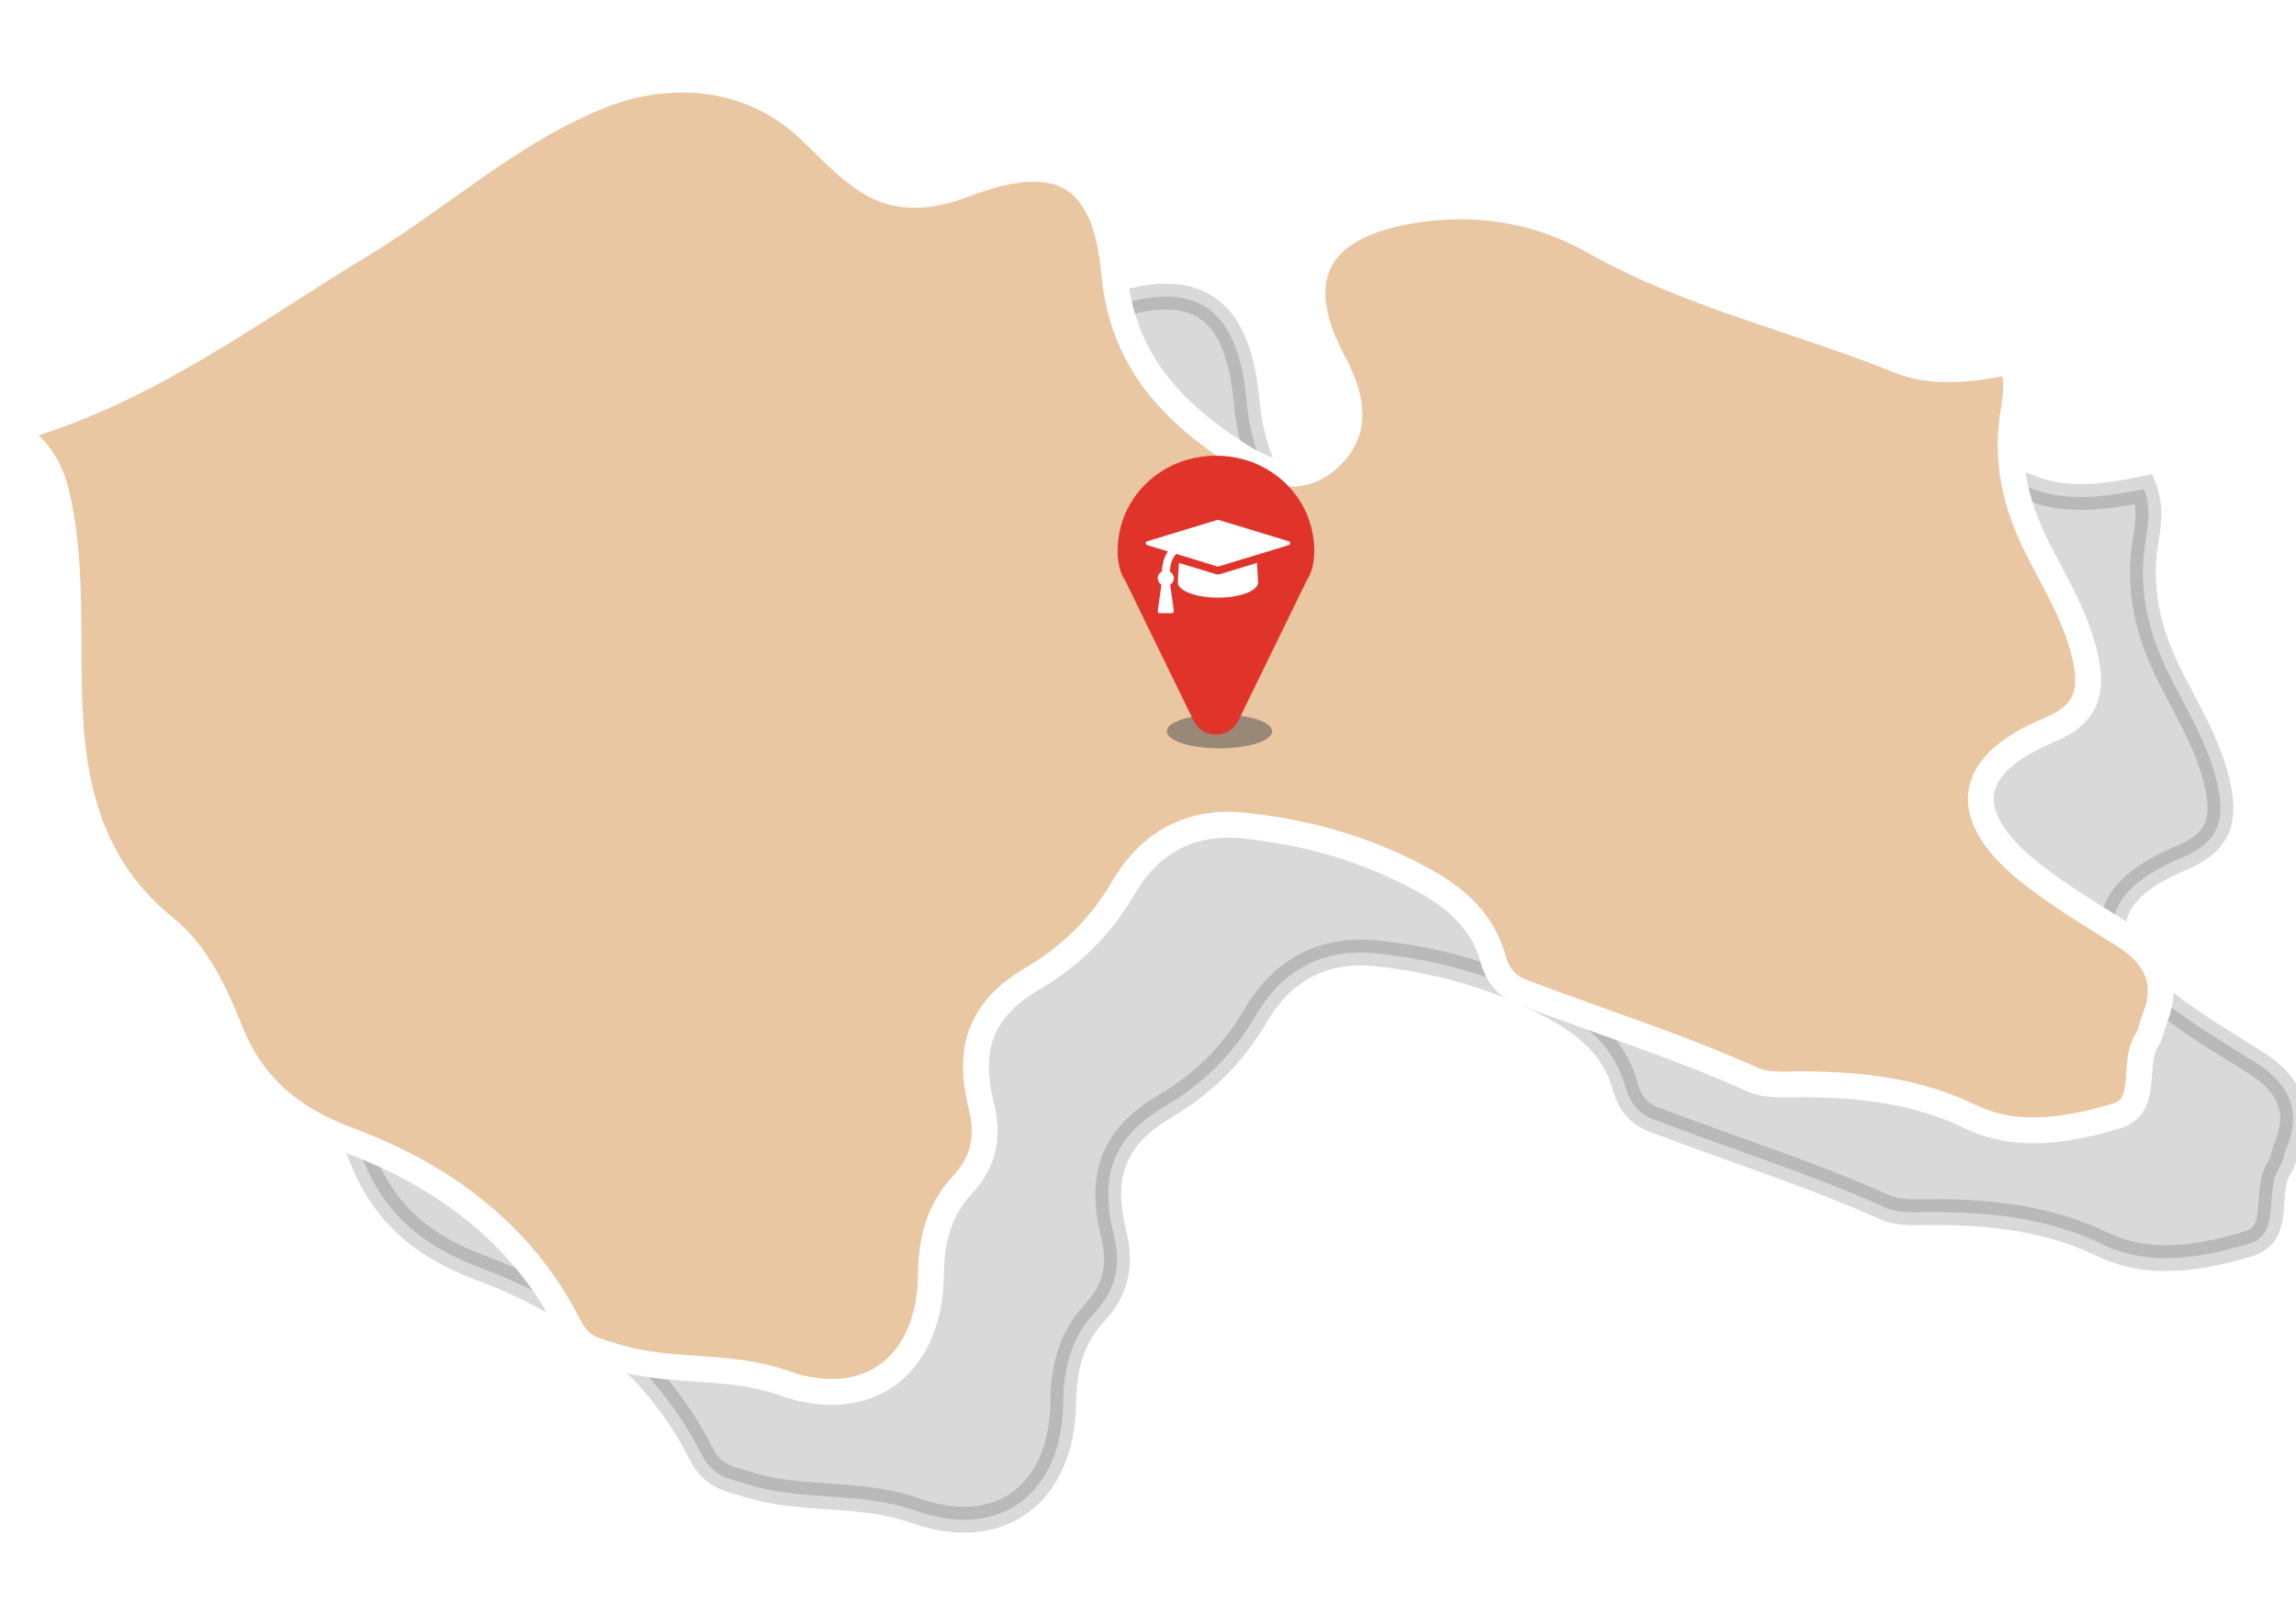 <?xml version="1.0" encoding="UTF-8"?>
<svg width="378px" height="264px" viewBox="0 0 378 264" version="1.1" xmlns="http://www.w3.org/2000/svg" xmlns:xlink="http://www.w3.org/1999/xlink">
    <!-- Generator: Sketch 51.2 (57519) - http://www.bohemiancoding.com/sketch -->
    <title>modal-maps</title>
    <desc>Created with Sketch.</desc>
    <defs>
        <filter x="-31.5%" y="-97.6%" width="163.0%" height="295.2%" filterUnits="objectBoundingBox" id="filter-1">
            <feGaussianBlur stdDeviation="1.822" in="SourceGraphic"></feGaussianBlur>
        </filter>
    </defs>
    <g id="modal-maps" stroke="none" stroke-width="1" fill="none" fill-rule="evenodd">
        <g id="inner-map-info">
            <g id="506" transform="translate(1, 13)">
                <path d="M352.003,67.49 C353.199,70.789 352.586,73.676 352.165,76.469 C350.998,84.129 352.684,91.147 356.098,97.987 C359.078,103.965 362.692,109.692 364.127,116.362 C365.315,121.911 364.336,125.618 358.197,128.17 C344.093,134.029 343.229,142.427 355.349,151.92 C360.057,155.601 365.238,158.701 370.325,161.876 C375.723,165.256 377.996,169.608 375.481,175.824 C375.034,176.936 374.897,178.218 374.259,179.19 C371.679,183.101 374.727,190.076 369.223,191.707 C361.454,194.008 352.94,195.566 345.179,191.821 C336.422,187.597 327.329,186.565 317.883,186.485 C315.014,186.463 311.8,186.833 309.339,185.72 C296.887,180.108 283.861,176.083 271.154,171.204 C268.706,170.262 267.267,168.33 266.611,165.944 C264.577,158.514 259.004,154.744 252.551,151.534 C244.041,147.297 235.046,144.91 225.676,143.917 C216.902,142.979 210.134,146.605 205.749,154.111 C202.02,160.501 197.137,165.337 190.709,169.132 C182.429,174.023 179.922,180.32 182.331,190.009 C183.651,195.316 182.684,199.336 179.125,203.166 C175.337,207.255 174.094,212.188 174.047,217.712 C173.932,232.636 163.838,240.639 149.731,235.642 C140.625,232.411 131.196,234.151 122.218,231.353 C118.782,230.279 116.403,230.152 114.321,226.042 C106.726,211.08 93.64,201.438 78.311,195.749 C68.703,192.182 62.338,186.884 58.609,177.547 C56.123,171.327 53.19,164.98 47.89,160.683 C35.706,150.821 32.62,137.701 32.177,122.939 C31.862,112.422 32.552,101.825 30.543,91.363 C29.606,86.477 28.078,82.104 22.446,78.864 C44.523,72.81 61.661,59.572 80.099,48.422 C93.351,40.406 104.828,29.69 119.583,23.801 C131.238,19.148 144.512,20.333 153.996,29.342 C157.121,32.31 160.105,35.587 163.685,37.88 C168.666,41.064 174.136,40.453 179.615,38.36 C195.021,32.484 202.722,36.555 204.221,52.991 C205.532,67.405 213.871,75.99 224.944,83.042 C229.55,85.976 234.88,87.755 239.613,83.407 C244.522,78.894 243.279,73.493 240.614,68.229 C240.397,67.804 240.158,67.392 239.937,66.959 C233.232,53.819 237.519,45.531 252.389,42.809 C263.214,40.835 273.768,42.436 283.095,47.717 C298.905,56.672 316.559,60.565 333.166,67.273 C339.172,69.702 345.43,68.823 352.003,67.49 Z" id="Shape" stroke="#000000" stroke-width="4.254" fill="#000000" fill-rule="nonzero" opacity="0.15"></path>
                <path d="M330.218,46.452 C331.414,49.751 330.801,52.642 330.38,55.432 C329.213,63.091 330.899,70.113 334.313,76.953 C337.293,82.931 340.907,88.659 342.342,95.329 C343.529,100.878 342.55,104.584 336.412,107.136 C322.308,112.995 321.444,121.393 333.564,130.887 C338.272,134.568 343.453,137.667 348.54,140.843 C353.938,144.222 356.211,148.574 353.695,154.79 C353.248,155.902 353.112,157.185 352.473,158.157 C349.894,162.067 352.942,169.043 347.437,170.673 C339.668,172.974 331.154,174.533 323.394,170.788 C314.637,166.563 305.544,165.532 296.098,165.451 C293.229,165.43 290.014,165.799 287.554,164.687 C275.102,159.074 262.076,155.049 249.368,150.171 C246.925,149.228 245.486,147.296 244.83,144.91 C242.796,137.48 237.223,133.71 230.77,130.5 C222.26,126.263 213.265,123.877 203.895,122.883 C195.121,121.945 188.353,125.571 183.968,133.077 C180.239,139.467 175.356,144.303 168.928,148.099 C160.648,152.99 158.14,159.286 160.55,168.975 C161.87,174.282 160.903,178.303 157.344,182.132 C153.556,186.221 152.313,191.155 152.266,196.678 C152.151,211.602 142.057,219.605 127.95,214.608 C118.844,211.377 109.415,213.118 100.437,210.32 C97.001,209.246 94.621,209.118 92.54,205.008 C84.945,190.046 71.859,180.404 56.53,174.715 C46.922,171.149 40.557,165.85 36.828,156.514 C34.342,150.294 31.409,143.946 26.109,139.65 C13.925,129.787 10.839,116.668 10.396,101.905 C10.081,91.389 10.771,80.791 8.762,70.33 C7.825,65.443 6.297,61.07 0.665,57.83 C22.742,51.776 39.88,38.534 58.318,27.389 C71.57,19.373 83.047,8.657 97.801,2.768 C109.457,-1.886 122.731,-0.701 132.215,8.308 C135.34,11.276 138.324,14.554 141.904,16.847 C146.885,20.031 152.355,19.419 157.834,17.326 C173.24,11.45 180.941,15.522 182.44,31.957 C183.751,46.376 192.09,54.952 203.163,62.008 C207.769,64.942 213.099,66.721 217.832,62.373 C222.741,57.86 221.498,52.464 218.833,47.195 C218.616,46.766 218.377,46.354 218.156,45.925 C211.451,32.781 215.738,24.497 230.608,21.772 C241.433,19.797 251.982,21.398 261.314,26.68 C277.124,35.634 294.782,39.527 311.385,46.235 C317.387,48.672 323.645,47.789 330.218,46.452 Z" id="Shape" stroke="#FFFFFF" stroke-width="4.254" fill="#EAC7A3"></path>
            </g>
        </g>
        <g id="ic-section-info" transform="translate(184, 75)">
            <ellipse id="shadow" fill-opacity="0.5" fill="#4A4A4A" fill-rule="nonzero" style="mix-blend-mode: multiply;" filter="url(#filter-1)" cx="16.766" cy="45.365" rx="8.672" ry="2.8"></ellipse>
            <path d="M32.375,15.711 C32.375,17.132 32.154,19.016 31.13,20.546 L19.923,43.508 C19.16,45.118 17.705,45.925 16.188,45.925 C14.67,45.925 13.216,45.118 12.452,43.508 L1.245,20.546 C0.221,19.016 0,17.132 0,15.711 C0,6.847 7.24,0 16.188,0 C25.135,0 32.375,6.847 32.375,15.711 Z" id="ic-map-marker" fill="#E0342B" fill-rule="evenodd"></path>
            <path d="M22.939,17.642 L23.125,20.802 C23.208,22.213 20.162,23.363 16.518,23.363 C12.874,23.363 9.828,22.213 9.911,20.802 L10.097,17.642 L16.023,19.452 C16.188,19.502 16.353,19.522 16.518,19.522 C16.683,19.522 16.848,19.502 17.014,19.452 L22.939,17.642 Z M28.411,14.402 C28.411,14.542 28.318,14.662 28.184,14.712 L16.621,18.232 C16.58,18.242 16.549,18.242 16.518,18.242 C16.487,18.242 16.456,18.242 16.415,18.232 L9.684,16.172 C9.095,16.622 8.682,17.722 8.6,19.072 C8.992,19.292 9.25,19.692 9.25,20.162 C9.25,20.612 9.013,21.002 8.651,21.232 L9.25,25.563 C9.26,25.653 9.229,25.743 9.168,25.813 C9.106,25.883 9.013,25.923 8.92,25.923 L6.938,25.923 C6.845,25.923 6.752,25.883 6.69,25.813 C6.628,25.743 6.597,25.653 6.607,25.563 L7.206,21.232 C6.845,21.002 6.607,20.612 6.607,20.162 C6.607,19.682 6.886,19.272 7.278,19.052 C7.34,17.882 7.65,16.622 8.29,15.752 L4.852,14.712 C4.718,14.662 4.625,14.542 4.625,14.402 C4.625,14.262 4.718,14.142 4.852,14.092 L16.415,10.571 C16.456,10.561 16.487,10.561 16.518,10.561 C16.549,10.561 16.58,10.561 16.621,10.571 L28.184,14.092 C28.318,14.142 28.411,14.262 28.411,14.402 Z" id="ic-cap" fill="#FFFFFF" fill-rule="evenodd"></path>
        </g>
    </g>
</svg>